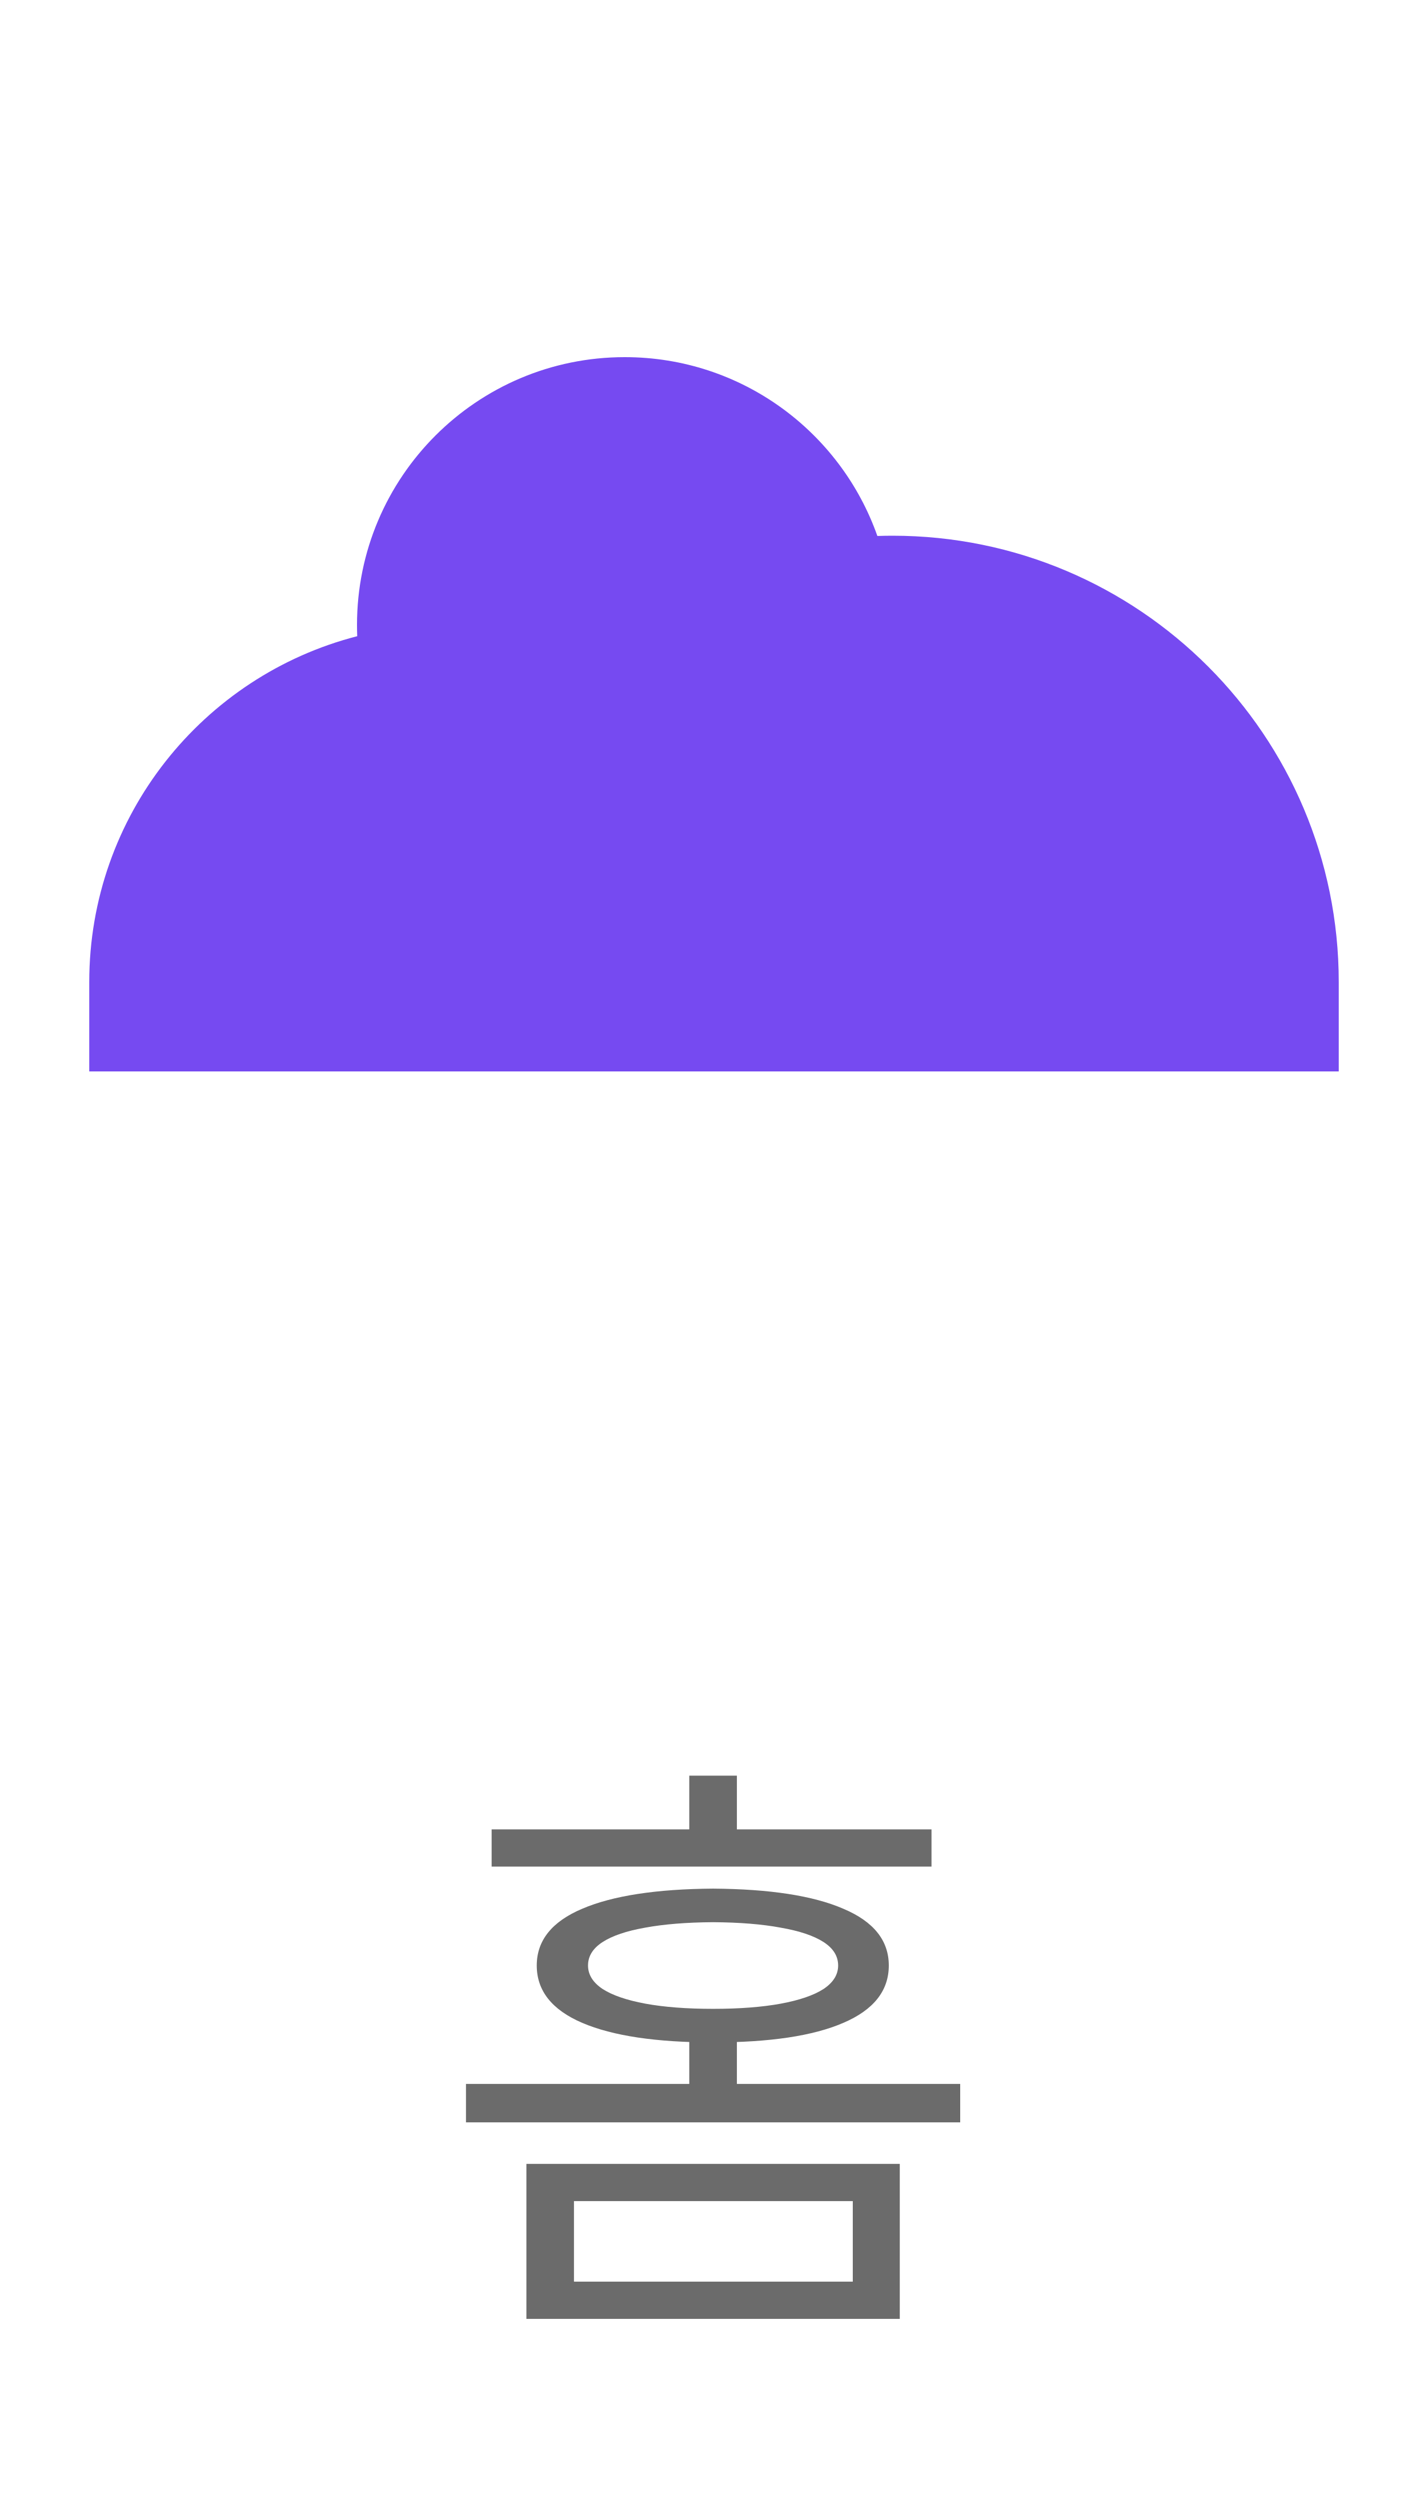 <svg width="32" height="56" viewBox="0 0 32 56" fill="none" xmlns="http://www.w3.org/2000/svg">
<path d="M8.005 14.251C4.552 15.137 2 18.27 2 22V24H30V22C30 16.477 25.523 12 20 12C19.886 12 19.773 12.002 19.661 12.006C18.838 9.672 16.614 8 14 8C10.686 8 8 10.686 8 14C8 14.084 8.002 14.168 8.005 14.251Z" fill="#764AF1"/>
<path d="M20.163 51.943H11.796V48.471H20.163V51.943ZM12.862 51.109H19.11V49.305H12.862V51.109ZM20.874 41.812H11.017V40.978H20.874V41.812ZM15.979 42.305C17.251 42.314 18.224 42.464 18.898 42.756C19.578 43.043 19.917 43.467 19.917 44.027C19.917 44.592 19.578 45.021 18.898 45.312C18.224 45.604 17.251 45.75 15.979 45.75C14.708 45.75 13.73 45.604 13.047 45.312C12.368 45.021 12.028 44.592 12.028 44.027C12.028 43.467 12.368 43.043 13.047 42.756C13.73 42.464 14.708 42.314 15.979 42.305ZM15.979 43.057C15.383 43.061 14.874 43.102 14.455 43.18C14.04 43.253 13.724 43.36 13.505 43.501C13.286 43.642 13.177 43.818 13.177 44.027C13.177 44.232 13.286 44.408 13.505 44.554C13.724 44.695 14.043 44.804 14.462 44.882C14.881 44.959 15.387 44.998 15.979 44.998C16.572 44.998 17.078 44.959 17.497 44.882C17.916 44.804 18.235 44.695 18.454 44.554C18.673 44.408 18.782 44.232 18.782 44.027C18.782 43.818 18.673 43.642 18.454 43.501C18.235 43.36 17.916 43.253 17.497 43.18C17.082 43.102 16.576 43.061 15.979 43.057ZM16.513 41.525H15.446V39.775H16.513V41.525ZM21.517 47.541H10.442V46.68H21.517V47.541ZM16.513 47.172H15.446V45.477H16.513V47.172Z" fill="#6B6B6B"/>
</svg>
